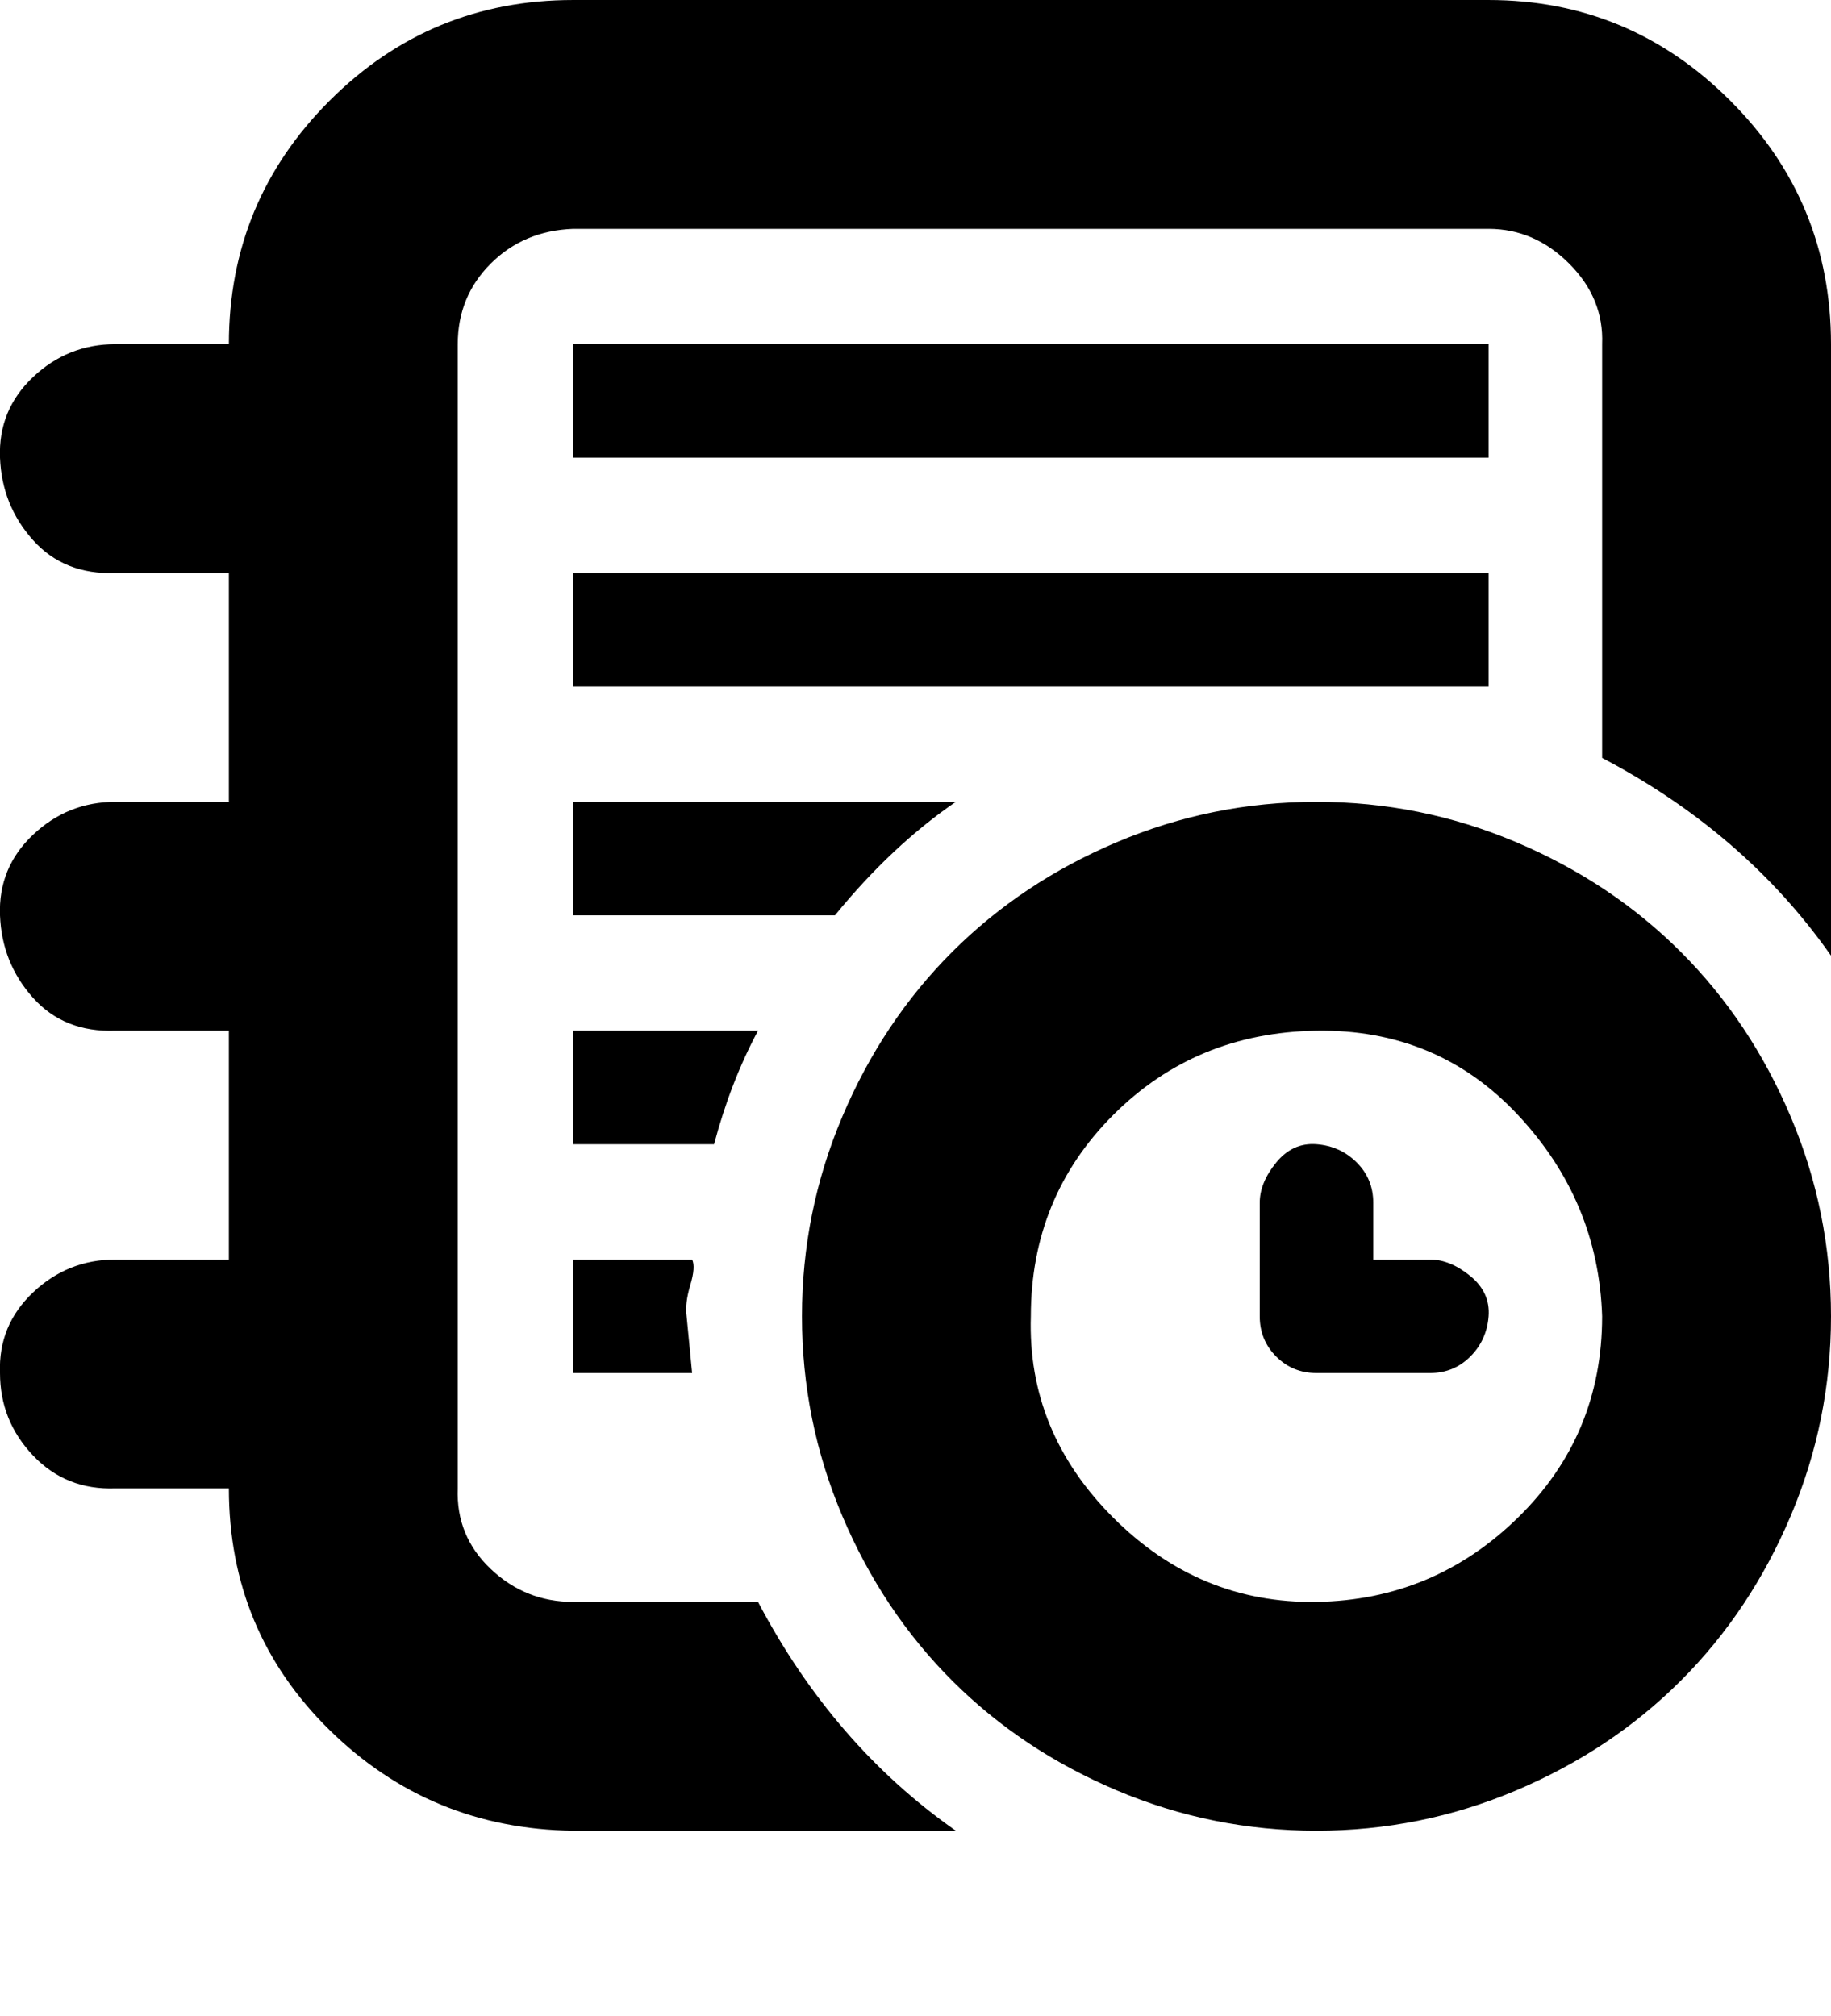 <svg  viewBox="0 0 1000 1101.005" xmlns="http://www.w3.org/2000/svg"><path d="m0 750.005q0 26 18 45t45 18h62q0 78 55 132t133 55h209q-67-47-108-125h-101q-26 0-45-18t-18-44v-625q0-26 18-44t45-19h500q25 0 44 19t18 44v226q78 41 125 108v-334q0-78-55-133t-132-55h-500q-78 0-133 55t-55 133h-62q-26 0-45 18t-18 44q1 26 18 45t45 18h62v125h-62q-26 0-45 18t-18 44q1 26 18 45t45 18h62v125h-62q-26 0-45 18t-18 44zm313 0h65l-3-31q-1-7 2-17t1-14h-65zm0-125h77q9-34 24-62h-101zm0-125h143q31-38 66-62h-209zm0-125h500v-62h-500zm0-125h500v-62h-500zm125 469q0 57 22 109t60 90q38 38 90 60t109 22q57 0 109-22t90-60q38-38 60-90t22-109q0-57-22-109t-60-90q-38-38-90-60t-109-22q-57 0-109 22t-90 60q-38 38-60 90t-22 109zm125 0q0-65 45-110t111-46q66-1 110 46t46 110q0 65-46 110t-110 46q-64 1-111-46t-45-110zm125 0q0 13 9 22t22 9h62q13 0 22-9t10-22q1-13-10-22t-22-9h-31v-31q0-13-9-22t-22-10q-13-1-22 10t-9 22z"/></svg>
